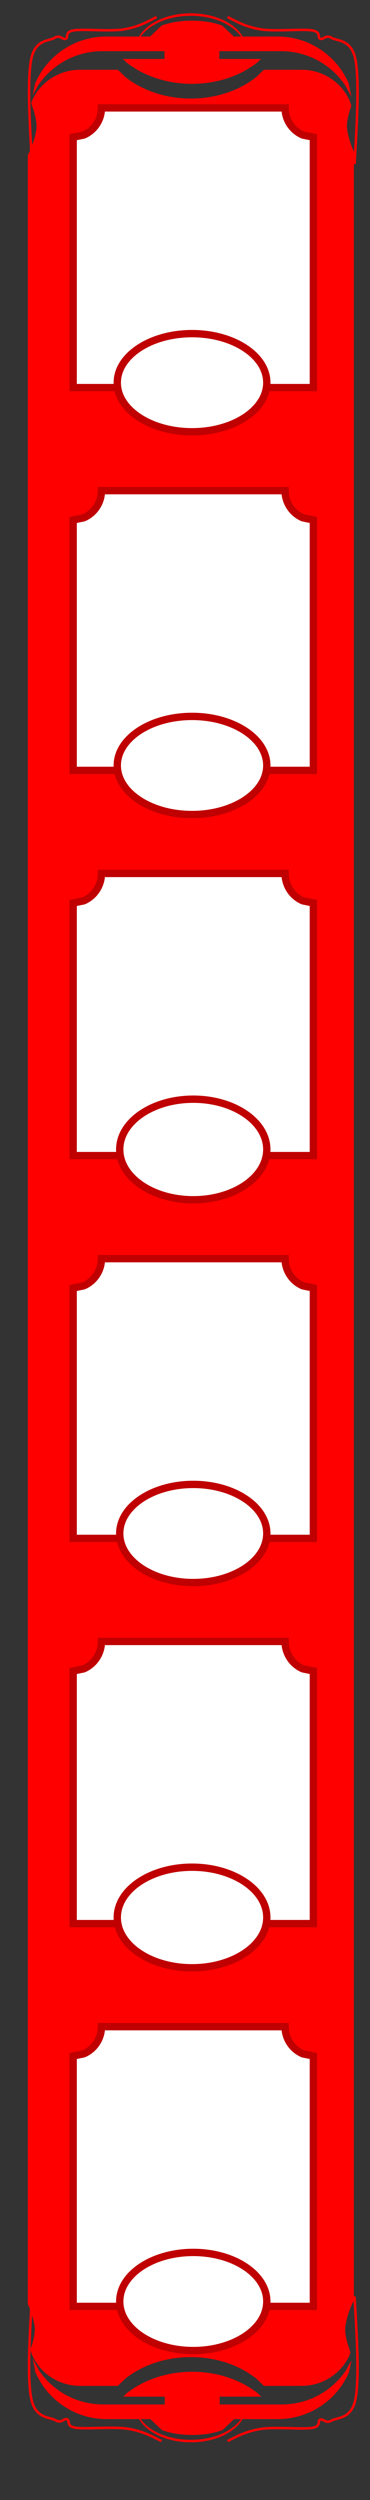 <?xml version="1.0" encoding="UTF-8" standalone="no"?>
<!-- Created with Inkscape (http://www.inkscape.org/) -->

<svg
   width="40mm"
   height="270mm"
   viewBox="0 0 40 270"
   version="1.1"
   id="svg1"
   inkscape:export-filename="3.svg"
   inkscape:export-xdpi="96"
   inkscape:export-ydpi="96"
   xmlns:inkscape="http://www.inkscape.org/namespaces/inkscape"
   xmlns:sodipodi="http://sodipodi.sourceforge.net/DTD/sodipodi-0.dtd"
   xmlns="http://www.w3.org/2000/svg"
   xmlns:svg="http://www.w3.org/2000/svg">
  <rect x="0" y="0" width="40" height="270" fill="#333333" stroke="none"/>
  <sodipodi:namedview
     id="namedview1"
     pagecolor="#505050"
     bordercolor="#eeeeee"
     borderopacity="1"
     inkscape:showpageshadow="0"
     inkscape:pageopacity="0"
     inkscape:pagecheckerboard="0"
     inkscape:deskcolor="#505050"
     inkscape:document-units="mm" />
  <defs
     id="defs1" />
  <g
     inkscape:label="Camada 1"
     inkscape:groupmode="layer"
     id="layer1">
    <g
       transform="matrix(0.265,0,0,0.265,53.091,-28.761)"
       id="g23">
      <path
         d="m -167.639,136.958 h 15.371 l 3.062,2.947 c 6.839,5.429 16.287,8.786 26.722,8.786 10.435,0 19.883,-3.357 26.721,-8.786 l 3.063,-2.947 h 15.371 c 8.842,0 16.427,5.238 19.668,12.703 l 0.646,2.028 -0.779,2.342 c -0.595,2.172 -0.993,4.159 -1.026,5.531 -0.067,2.743 1.236,7.134 2.699,10.458 l 0.138,0.281 v 88.657 H -188.984 v -87.212 l 0.849,-1.726 c 1.462,-3.324 2.766,-7.715 2.699,-10.458 -0.034,-1.372 -0.432,-3.359 -1.027,-5.531 l -1.142,-3.434 0.298,-0.936 c 3.241,-7.465 10.827,-12.703 19.668,-12.703 z"
         fill="#ff0000"
         fill-rule="evenodd"
         id="path1" />
      <path
         d="m -122.044,116.963 c 4.835,0 9.213,0.769 12.381,2.011 l 4.701,4.45 h 17.837 c 13.055,0 24.256,7.886 29.04,19.125 l 1.1,5.414 -2.606,-4.769 c -5.664,-8.329 -15.255,-13.805 -26.134,-13.805 h -25.114 v 3.18 h 16.958 l -1.468,1.405 c -6.832,5.397 -16.27,8.735 -26.696,8.735 -10.425,0 -19.863,-3.338 -26.695,-8.735 l -1.468,-1.405 h 16.957 v -3.18 h -25.313 c -10.879,0 -20.471,5.476 -26.135,13.805 l -2.286,4.185 0.982,-4.83 c 4.784,-11.239 15.985,-19.125 29.04,-19.125 h 17.837 l 4.701,-4.45 c 3.168,-1.242 7.546,-2.011 12.38,-2.011 z"
         fill="#ff0000"
         fill-rule="evenodd"
         id="path2" />
      <path
         d="m -136.481,115.462 c -3.857,2.071 -7.715,4.142 -13.338,5.05 -5.623,0.909 -16.444,-0.235 -20.399,0.405 -3.956,0.639 -2.027,2.929 -3.335,3.434 -1.308,0.504 -2.158,-1.852 -4.512,-0.404 -2.353,1.448 -8.074,0.505 -9.611,9.091 -1.536,8.586 -0.571,25.505 0.393,42.424"
         stroke="#ff0000"
         stroke-width="1.005"
         stroke-miterlimit="8"
         fill="none"
         fill-rule="evenodd"
         id="path3" />
      <path
         d="m -107.487,115.462 c 3.931,2.07 7.864,4.141 13.595,5.049 5.731,0.91 16.76,-0.235 20.791,0.405 4.032,0.64 2.066,2.93 3.399,3.434 1.333,0.505 2.199,-1.851 4.598,-0.404 2.399,1.448 8.23,0.506 9.796,9.091 1.566,8.586 0.583,25.505 -0.4,42.425"
         stroke="#ff0000"
         stroke-width="1.006"
         stroke-miterlimit="8"
         fill="none"
         fill-rule="evenodd"
         id="path4" />
      <path
         d="m -122.484,113.963 c 12.426,0 22.5,6.49 22.5,14.495 l -0.158,0.505 -1.61,-5.136 c -3.416,-5.204 -11.412,-8.854 -20.732,-8.854 -9.32,0 -17.316,3.65 -20.732,8.854 l -1.61,5.136 -0.158,-0.505 c 0,-8.005 10.074,-14.495 22.5,-14.495 z"
         fill="#ff0000"
         fill-rule="evenodd"
         id="path5" />
      <path
         d="m -77.329,1080.89 h -15.371 l -3.063,-2.95 c -6.838,-5.43 -16.286,-8.78 -26.721,-8.78 -10.436,0 -19.883,3.35 -26.722,8.78 l -3.062,2.95 h -15.371 c -8.841,0 -16.427,-5.24 -19.668,-12.7 l -0.646,-2.03 0.779,-2.34 c 0.595,-2.17 0.993,-4.16 1.027,-5.53 0.067,-2.75 -1.237,-7.14 -2.699,-10.46 l -0.138,-0.28 v -88.656 h 133 v 87.206 l -0.849,1.73 c -1.462,3.32 -2.766,7.71 -2.699,10.46 0.034,1.37 0.432,3.36 1.026,5.53 l 1.142,3.43 -0.298,0.94 c -3.24,7.46 -10.826,12.7 -19.668,12.7 z"
         fill="#ff0000"
         fill-rule="evenodd"
         id="path6" />
      <path
         d="m -121.925,1100.89 c -4.835,0 -9.212,-0.77 -12.381,-2.01 l -4.7,-4.45 h -17.837 c -13.055,0 -24.256,-7.89 -29.041,-19.13 l -1.1,-5.41 2.605,4.77 c 5.664,8.33 15.256,13.8 26.135,13.8 h 25.113 v -3.18 h -16.957 l 1.468,-1.4 c 6.832,-5.4 16.27,-8.74 26.695,-8.74 10.426,0 19.864,3.34 26.696,8.74 l 1.468,1.4 h -16.958 v 3.18 h 25.314 c 10.879,0 20.471,-5.47 26.134,-13.8 l 2.287,-4.19 -0.982,4.83 c -4.785,11.24 -15.986,19.13 -29.04,19.13 h -17.837 l -4.701,4.45 c -3.168,1.24 -7.546,2.01 -12.381,2.01 z"
         fill="#ff0000"
         fill-rule="evenodd"
         id="path7" />
      <path
         d="m -107.487,1103.39 c 3.932,-2.04 7.864,-4.07 13.595,-4.97 5.731,-0.89 16.76,0.24 20.792,-0.39 4.032,-0.63 2.066,-2.88 3.399,-3.38 1.333,-0.5 2.199,1.82 4.598,0.4 2.399,-1.43 8.23,-0.5 9.796,-8.94 1.566,-8.45 0.583,-25.08 -0.4,-41.72"
         stroke="#ff0000"
         stroke-width="1.001"
         stroke-miterlimit="8"
         fill="none"
         fill-rule="evenodd"
         id="path8" />
      <path
         d="m -134.481,1103.39 c -4.006,-2.07 -8.011,-4.14 -13.851,-5.05 -5.839,-0.91 -17.076,0.24 -21.184,-0.4 -4.108,-0.65 -2.105,-2.93 -3.462,-3.43 -1.359,-0.52 -2.241,1.85 -4.686,0.4 -2.444,-1.45 -8.385,-0.51 -9.981,-9.09 -1.595,-8.59 -0.593,-25.51 0.407,-42.43"
         stroke="#ff0000"
         stroke-width="1.012"
         stroke-miterlimit="8"
         fill="none"
         fill-rule="evenodd"
         id="path9" />
      <path
         d="m -122.484,1103.89 c -12.426,0 -22.5,-6.49 -22.5,-14.5 l 0.158,-0.5 1.61,5.14 c 3.416,5.2 11.412,8.85 20.732,8.85 9.32,0 17.316,-3.65 20.732,-8.85 l 1.61,-5.14 0.158,0.5 c 0,8.01 -10.074,14.5 -22.5,14.5 z"
         fill="#ff0000"
         fill-rule="evenodd"
         id="path10" />
      <path
         d="m -188.984,255.925 h 133 v 728 H -188.984 Z"
         fill="#ff0000"
         fill-rule="evenodd"
         id="path11" />
      <path
         d="m -158.954,308.5 h 74.908 c 0,4.974 2.99,9.242 7.25,11.065 l 4.296,0.877 V 422.5 h -98 V 320.442 l 4.296,-0.877 c 4.261,-1.823 7.25,-6.091 7.25,-11.065 z"
         stroke="#c00000"
         stroke-width="3"
         stroke-miterlimit="8"
         fill="#ffffff"
         fill-rule="evenodd"
         id="path12" />
      <path
         d="m -152.5,420.5 c 0,-11.046 13.655,-20 30.5,-20 16.845,0 30.5,8.954 30.5,20 0,11.046 -13.655,20 -30.5,20 -16.845,0 -30.5,-8.954 -30.5,-20 z"
         stroke="#c00000"
         stroke-width="3"
         stroke-miterlimit="8"
         fill="#ffffff"
         fill-rule="evenodd"
         id="path13" />
      <path
         d="m -158.954,464.5 h 74.908 c 0,5.018 2.99,9.323 7.25,11.162 l 4.296,0.885 V 579.5 h -98 V 476.547 l 4.296,-0.885 c 4.261,-1.839 7.25,-6.144 7.25,-11.162 z"
         stroke="#c00000"
         stroke-width="3"
         stroke-miterlimit="8"
         fill="#ffffff"
         fill-rule="evenodd"
         id="path14" />
      <path
         d="m -151.5,577 c 0,-11.322 13.431,-20.5 30,-20.5 16.568,0 30,9.178 30,20.5 0,11.322 -13.432,20.5 -30,20.5 -16.569,0 -30,-9.178 -30,-20.5 z"
         stroke="#c00000"
         stroke-width="3"
         stroke-miterlimit="8"
         fill="#ffffff"
         fill-rule="evenodd"
         id="path15" />
      <path
         d="m -158.954,777.5 h 74.908 c 0,5.018 2.99,9.323 7.25,11.162 l 4.296,0.885 V 892.5 h -98 V 789.547 l 4.296,-0.885 c 4.261,-1.839 7.25,-6.144 7.25,-11.162 z"
         stroke="#c00000"
         stroke-width="3"
         stroke-miterlimit="8"
         fill="#ffffff"
         fill-rule="evenodd"
         id="path16" />
      <path
         d="m -152.5,890 c 0,-11.322 13.655,-20.5 30.5,-20.5 16.845,0 30.5,9.178 30.5,20.5 0,11.322 -13.655,20.5 -30.5,20.5 -16.845,0 -30.5,-9.178 -30.5,-20.5 z"
         stroke="#c00000"
         stroke-width="3"
         stroke-miterlimit="8"
         fill="#ffffff"
         fill-rule="evenodd"
         id="path17" />
      <path
         d="m -158.954,621.5 h 74.908 c 0,4.974 2.99,9.242 7.25,11.065 l 4.296,0.877 V 735.5 h -98 V 633.442 l 4.296,-0.877 c 4.261,-1.823 7.25,-6.091 7.25,-11.065 z"
         stroke="#c00000"
         stroke-width="3"
         stroke-miterlimit="8"
         fill="#ffffff"
         fill-rule="evenodd"
         id="path18" />
      <path
         d="m -151.5,733.5 c 0,-11.046 13.431,-20 30,-20 16.568,0 30,8.954 30,20 0,11.046 -13.432,20 -30,20 -16.569,0 -30,-8.954 -30,-20 z"
         stroke="#c00000"
         stroke-width="3"
         stroke-miterlimit="8"
         fill="#ffffff"
         fill-rule="evenodd"
         id="path19" />
      <path
         d="m -158.954,934.5 h 74.908 c 0,4.974 2.99,9.242 7.25,11.065 l 4.296,0.877 V 1048.5 h -98 V 946.442 l 4.296,-0.877 c 4.261,-1.823 7.25,-6.091 7.25,-11.065 z"
         stroke="#c00000"
         stroke-width="3"
         stroke-miterlimit="8"
         fill="#ffffff"
         fill-rule="evenodd"
         id="path20" />
      <path
         d="m -151.5,1046.5 c 0,-11.05 13.431,-20 30,-20 16.568,0 30,8.95 30,20 0,11.05 -13.432,20 -30,20 -16.569,0 -30,-8.95 -30,-20 z"
         stroke="#c00000"
         stroke-width="3"
         stroke-miterlimit="8"
         fill="#ffffff"
         fill-rule="evenodd"
         id="path21" />
      <path
         d="m -158.954,152.5 h 74.908 c 0,4.974 2.99,9.242 7.25,11.065 l 4.296,0.877 V 266.5 h -98 V 164.442 l 4.296,-0.877 c 4.261,-1.823 7.25,-6.091 7.25,-11.065 z"
         stroke="#c00000"
         stroke-width="3"
         stroke-miterlimit="8"
         fill="#ffffff"
         fill-rule="evenodd"
         id="path22" />
      <path
         d="m -152.5,264.5 c 0,-11.046 13.655,-20 30.5,-20 16.845,0 30.5,8.954 30.5,20 0,11.046 -13.655,20 -30.5,20 -16.845,0 -30.5,-8.954 -30.5,-20 z"
         stroke="#c00000"
         stroke-width="3"
         stroke-miterlimit="8"
         fill="#ffffff"
         fill-rule="evenodd"
         id="path23" />
    </g>
  </g>
</svg>
